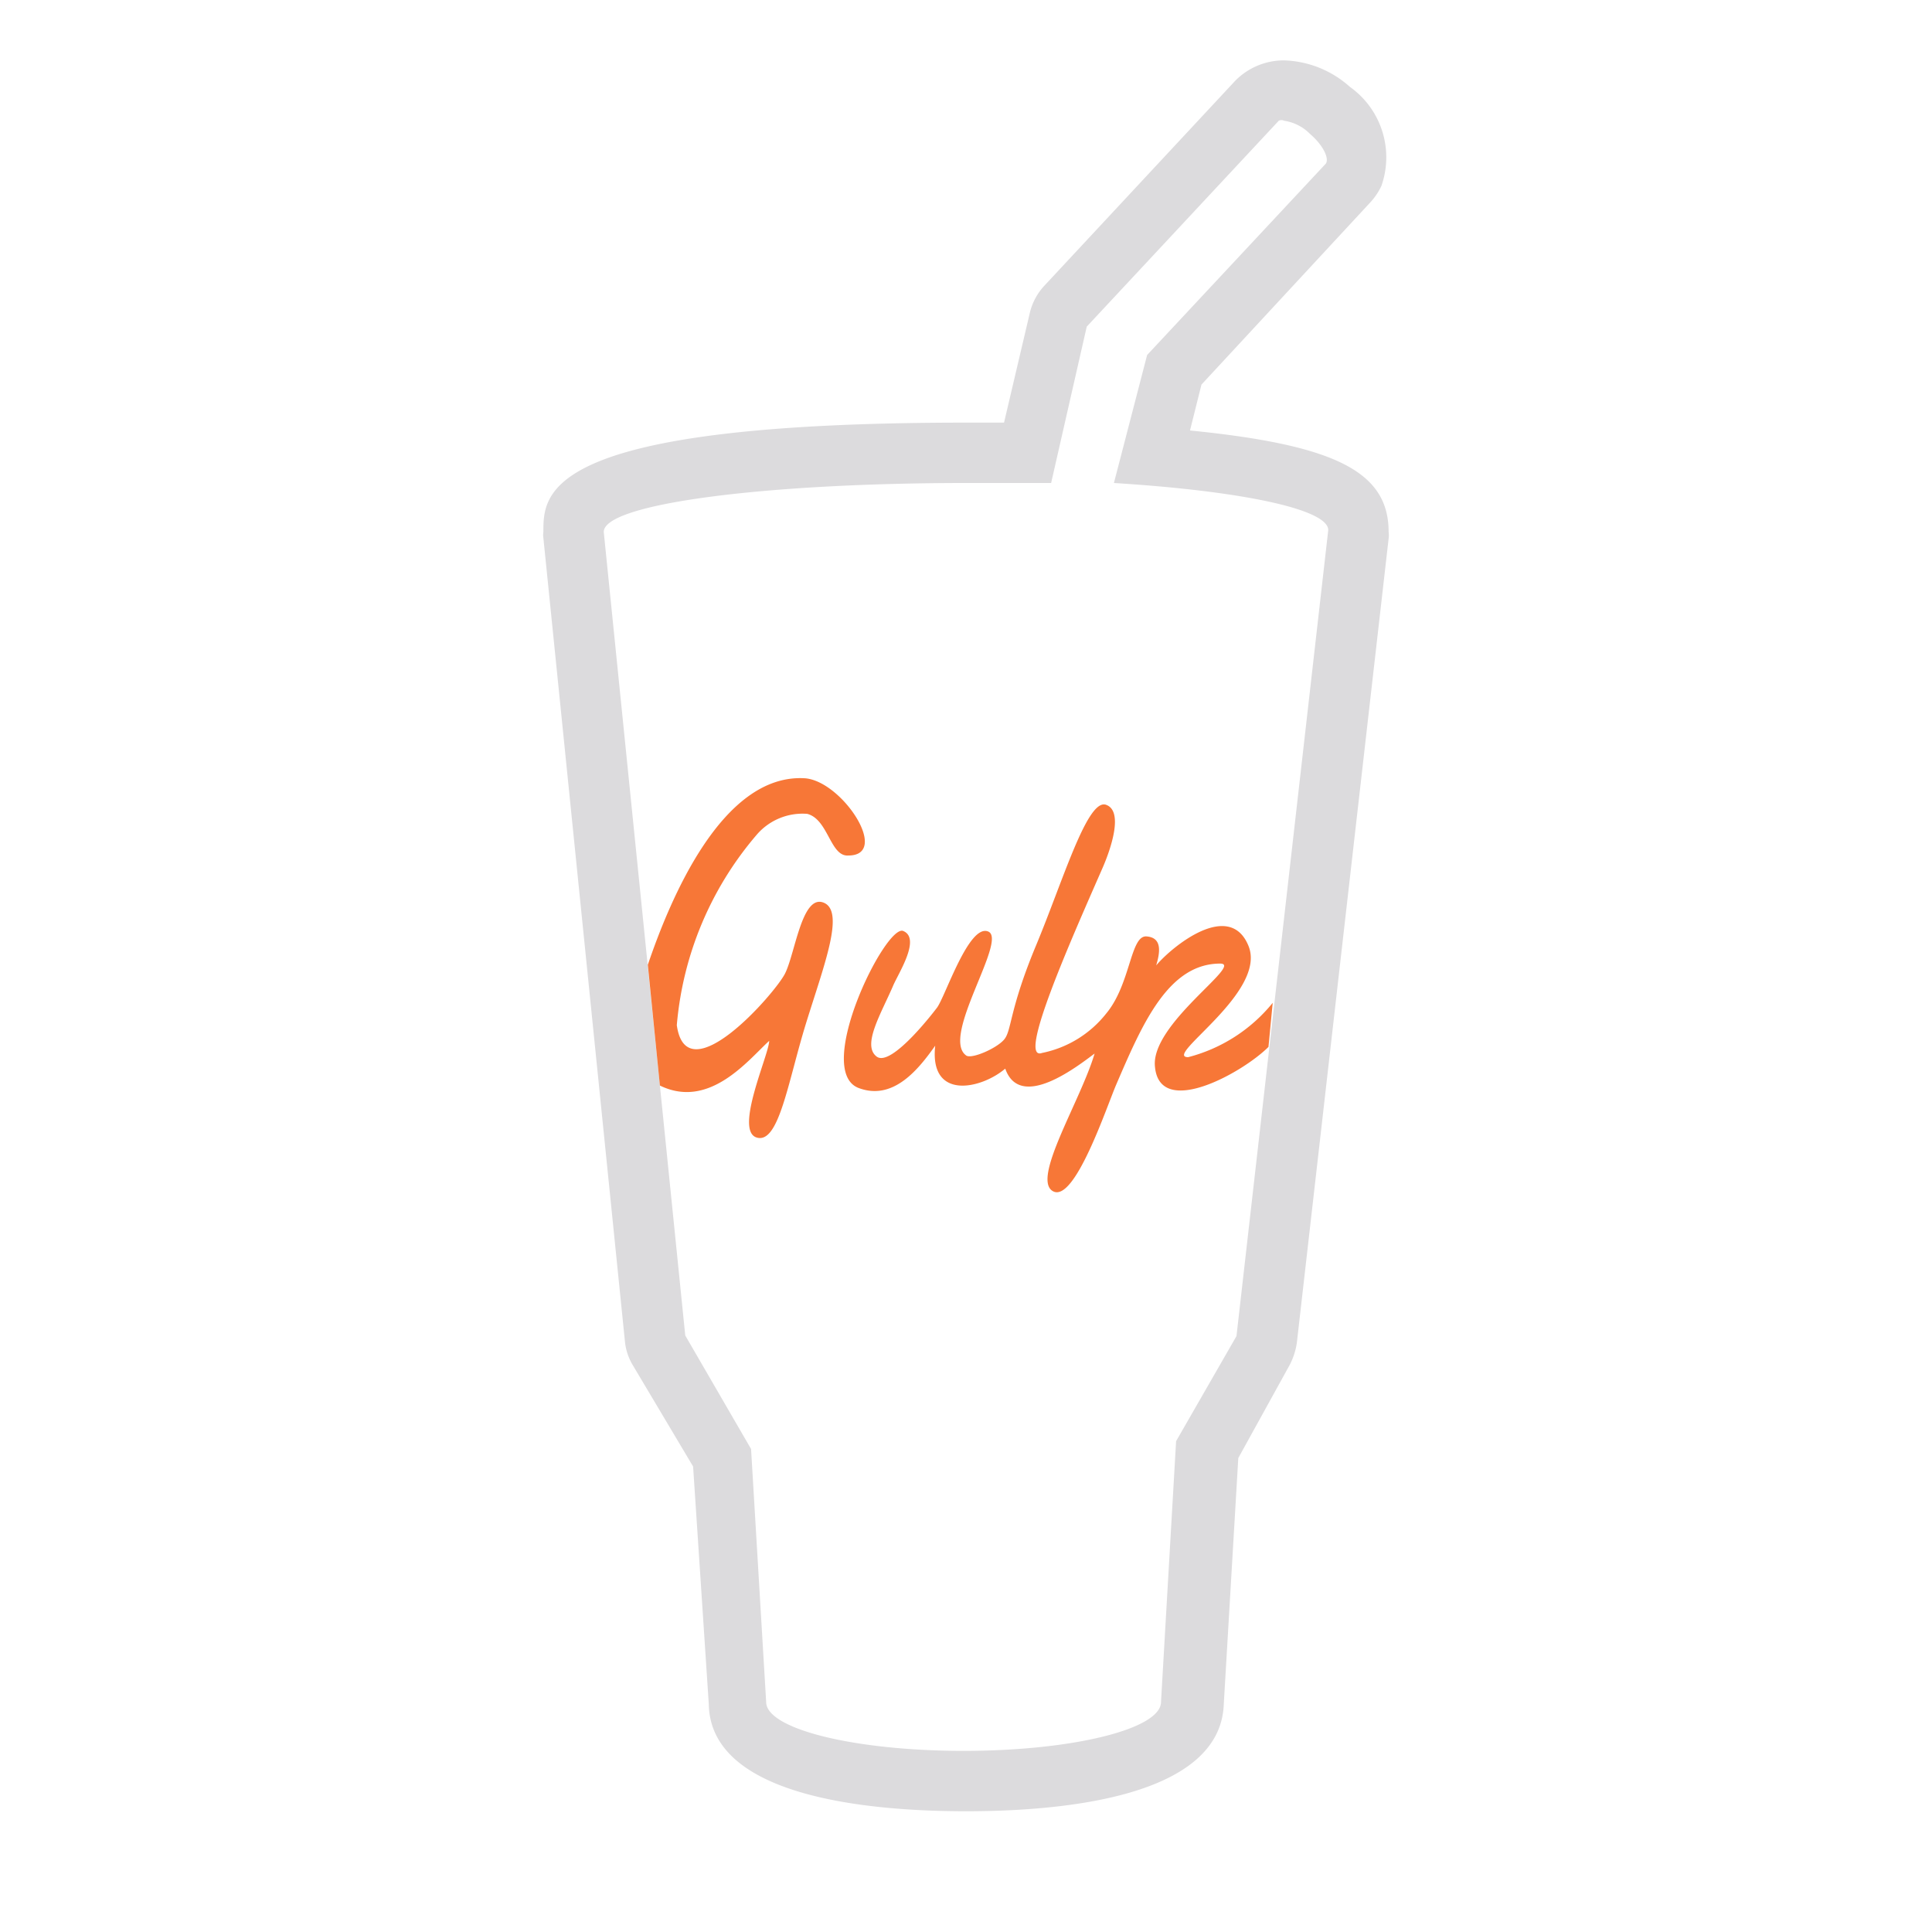 <svg id="Bases" xmlns="http://www.w3.org/2000/svg" viewBox="0 0 32 32"><defs><style>.cls-1{fill:#dcdbdd;}.cls-2{fill:#f77737;}</style></defs><path class="cls-1" d="M21.27,2a.76.76,0,0,1,.43.22c.21.18.32.4.26.49h0L19,5.88,18.45,8c2.09.13,3.55.43,3.55.78L20.48,22.13l-1,1.74-.25,4.32c0,.45-1.47.81-3.27.81s-3.27-.36-3.27-.81L12.44,24l-1.09-1.88L10,8.81C10,8.34,12.69,8,16,8c.48,0,1,0,1.41,0L18,5.41,21.18,2a.1.1,0,0,1,.09,0m0-1a1.13,1.13,0,0,0-.85.38L17.3,4.73a1,1,0,0,0-.24.44L16.63,7H16C9,7,9,8.16,9,8.81a.34.34,0,0,0,0,.1l1.35,13.3a.94.94,0,0,0,.13.4l1,1.68.26,3.94C11.77,29.77,14.41,30,16,30s4.22-.23,4.27-1.78l.24-4.07.85-1.54a1.15,1.15,0,0,0,.12-.37L23,8.92a.41.41,0,0,0,0-.11c0-1-.89-1.44-3.29-1.68l.19-.76,2.78-3a1.08,1.08,0,0,0,.2-.29,1.43,1.43,0,0,0-.52-1.64A1.71,1.71,0,0,0,21.27,1Z"/><path class="cls-2" d="M13.37,13.48c.35.09.38.71.68.69.71,0-.11-1.25-.73-1.28-1.36-.07-2.22,2-2.59,3.09l.2,2c.82.4,1.46-.42,1.81-.74,0,.22-.58,1.48-.21,1.6s.52-.92.82-1.89.65-1.86.29-2-.47.85-.64,1.18-1.63,2-1.79.85a5.57,5.57,0,0,1,1.32-3.15A1,1,0,0,1,13.37,13.48Z"/><path class="cls-2" d="M21.08,16.61a2.66,2.66,0,0,1-1.4.9c-.43,0,1.31-1.07,1-1.84s-1.26,0-1.53.32c.06-.2.11-.46-.16-.48s-.26.79-.67,1.28a1.81,1.81,0,0,1-1.06.65c-.42.15.47-1.85,1-3.06.11-.25.37-.94.06-1.05s-.71,1.25-1.16,2.33-.4,1.41-.53,1.56-.55.33-.63.26c-.42-.31.69-1.91.37-2.05s-.71,1.07-.85,1.26c0,0-.75,1-1,.81s.08-.72.28-1.19c.1-.22.45-.77.16-.89s-1.49,2.31-.74,2.6c.58.22,1-.32,1.27-.7-.1.91.76.72,1.16.38.25.71,1.21-.05,1.48-.25-.23.78-1.05,2.08-.69,2.28s.89-1.4,1.05-1.77c.43-1,.86-2,1.72-2,.4,0-1.16,1-1.08,1.71.08.86,1.45.1,1.88-.33Z"/></svg>